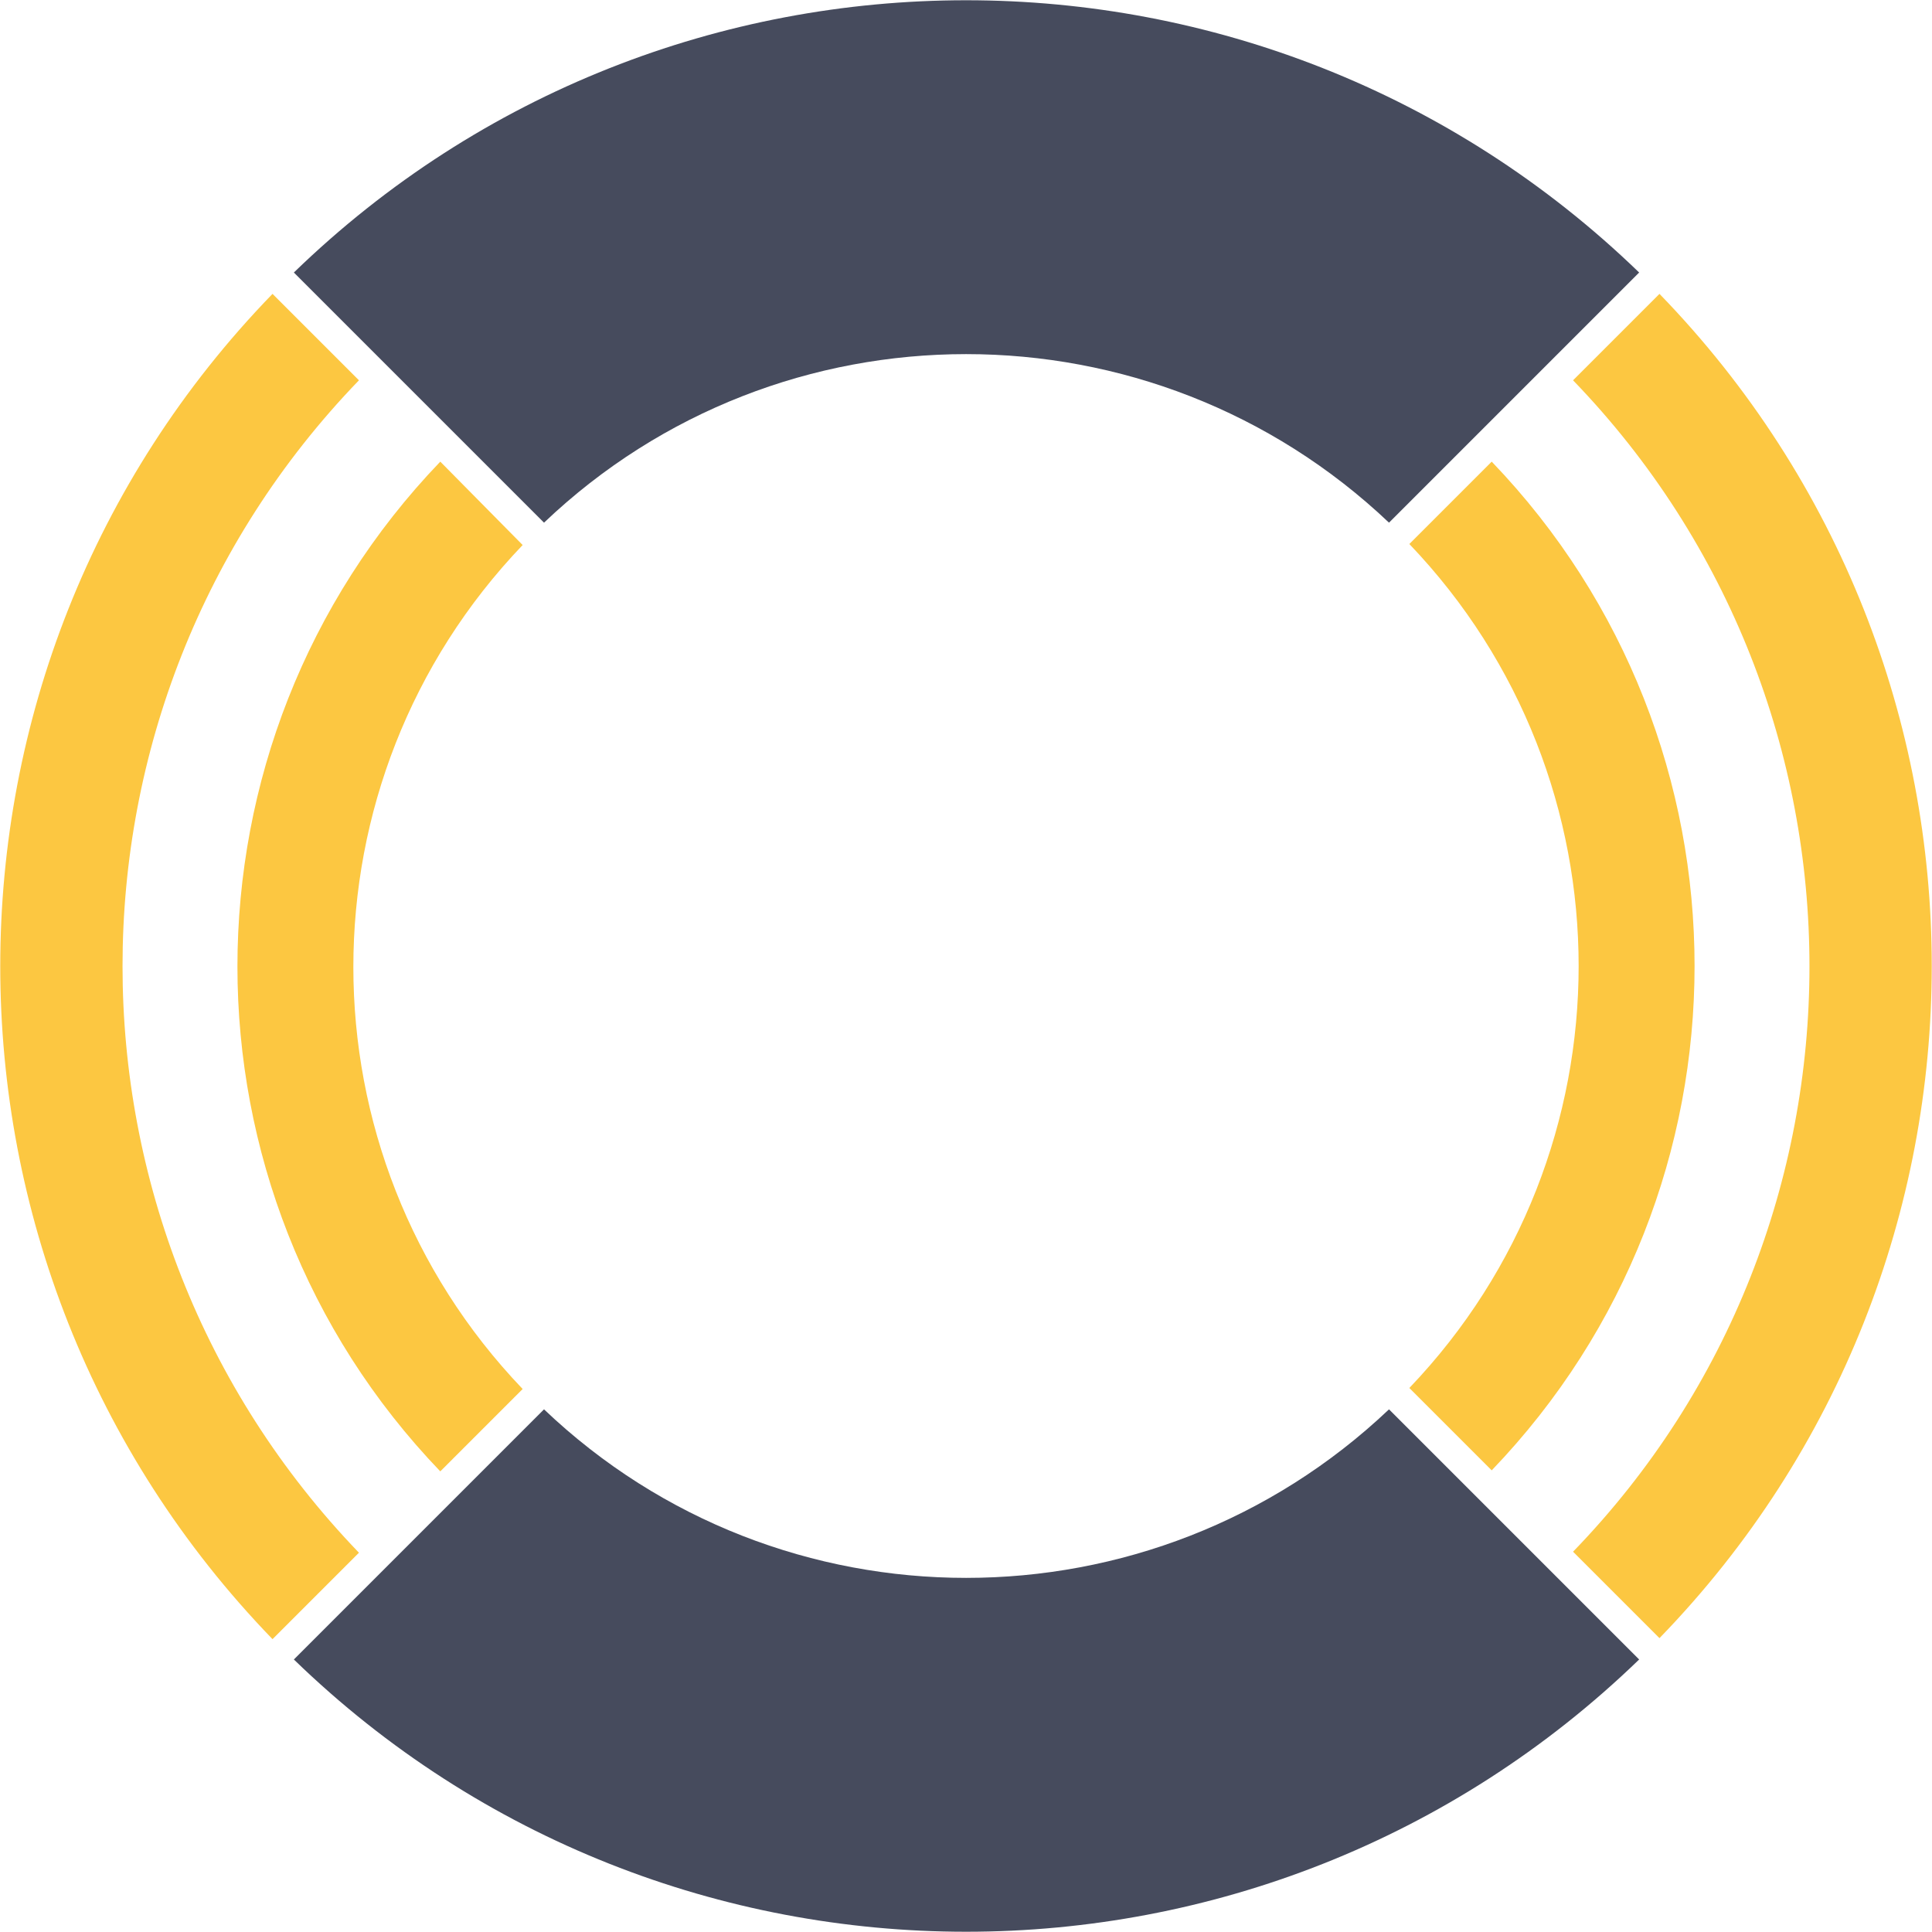 <svg version="1.1" id="图层_1" x="0px" y="0px" width="190px" height="190px" viewBox="0 0 190 190" enable-background="new 0 0 190 190" xml:space="preserve" xmlns="http://www.w3.org/2000/svg" xmlns:xlink="http://www.w3.org/1999/xlink" xmlns:xml="http://www.w3.org/XML/1998/namespace">
  <path fill="#464B5D" d="M53.5,51.4L28.9,26.8c36.8-35.7,95.4-35.7,132.3,0l-24.6,24.6C113.3,29.3,76.7,29.3,53.5,51.4z M53.5,138.6
	l-24.6,24.6c36.8,35.7,95.4,35.7,132.3,0l-24.6-24.6C113.3,160.7,76.7,160.7,53.5,138.6z" class="color c1"/>
  <path fill="#FCC741" d="M146.7,144.6l-8.1-8.1c22.2-23.2,22.2-59.8,0-83l8.1-8.1C173.3,73.1,173.3,116.9,146.7,144.6z M163.2,28.9
	l-8.5,8.5c31,32.1,31,83.2,0,115.2l8.5,8.5C198.9,124.3,198.9,65.7,163.2,28.9z M43.3,45.4c-26.6,27.7-26.6,71.6,0,99.3l8.1-8.1
	c-22.2-23.2-22.2-59.8,0-83L43.3,45.4z M35.3,37.4l-8.5-8.5c-35.7,36.8-35.7,95.4,0,132.3l8.5-8.5C4.3,120.5,4.3,69.5,35.3,37.4z" class="color c2"/>
</svg>